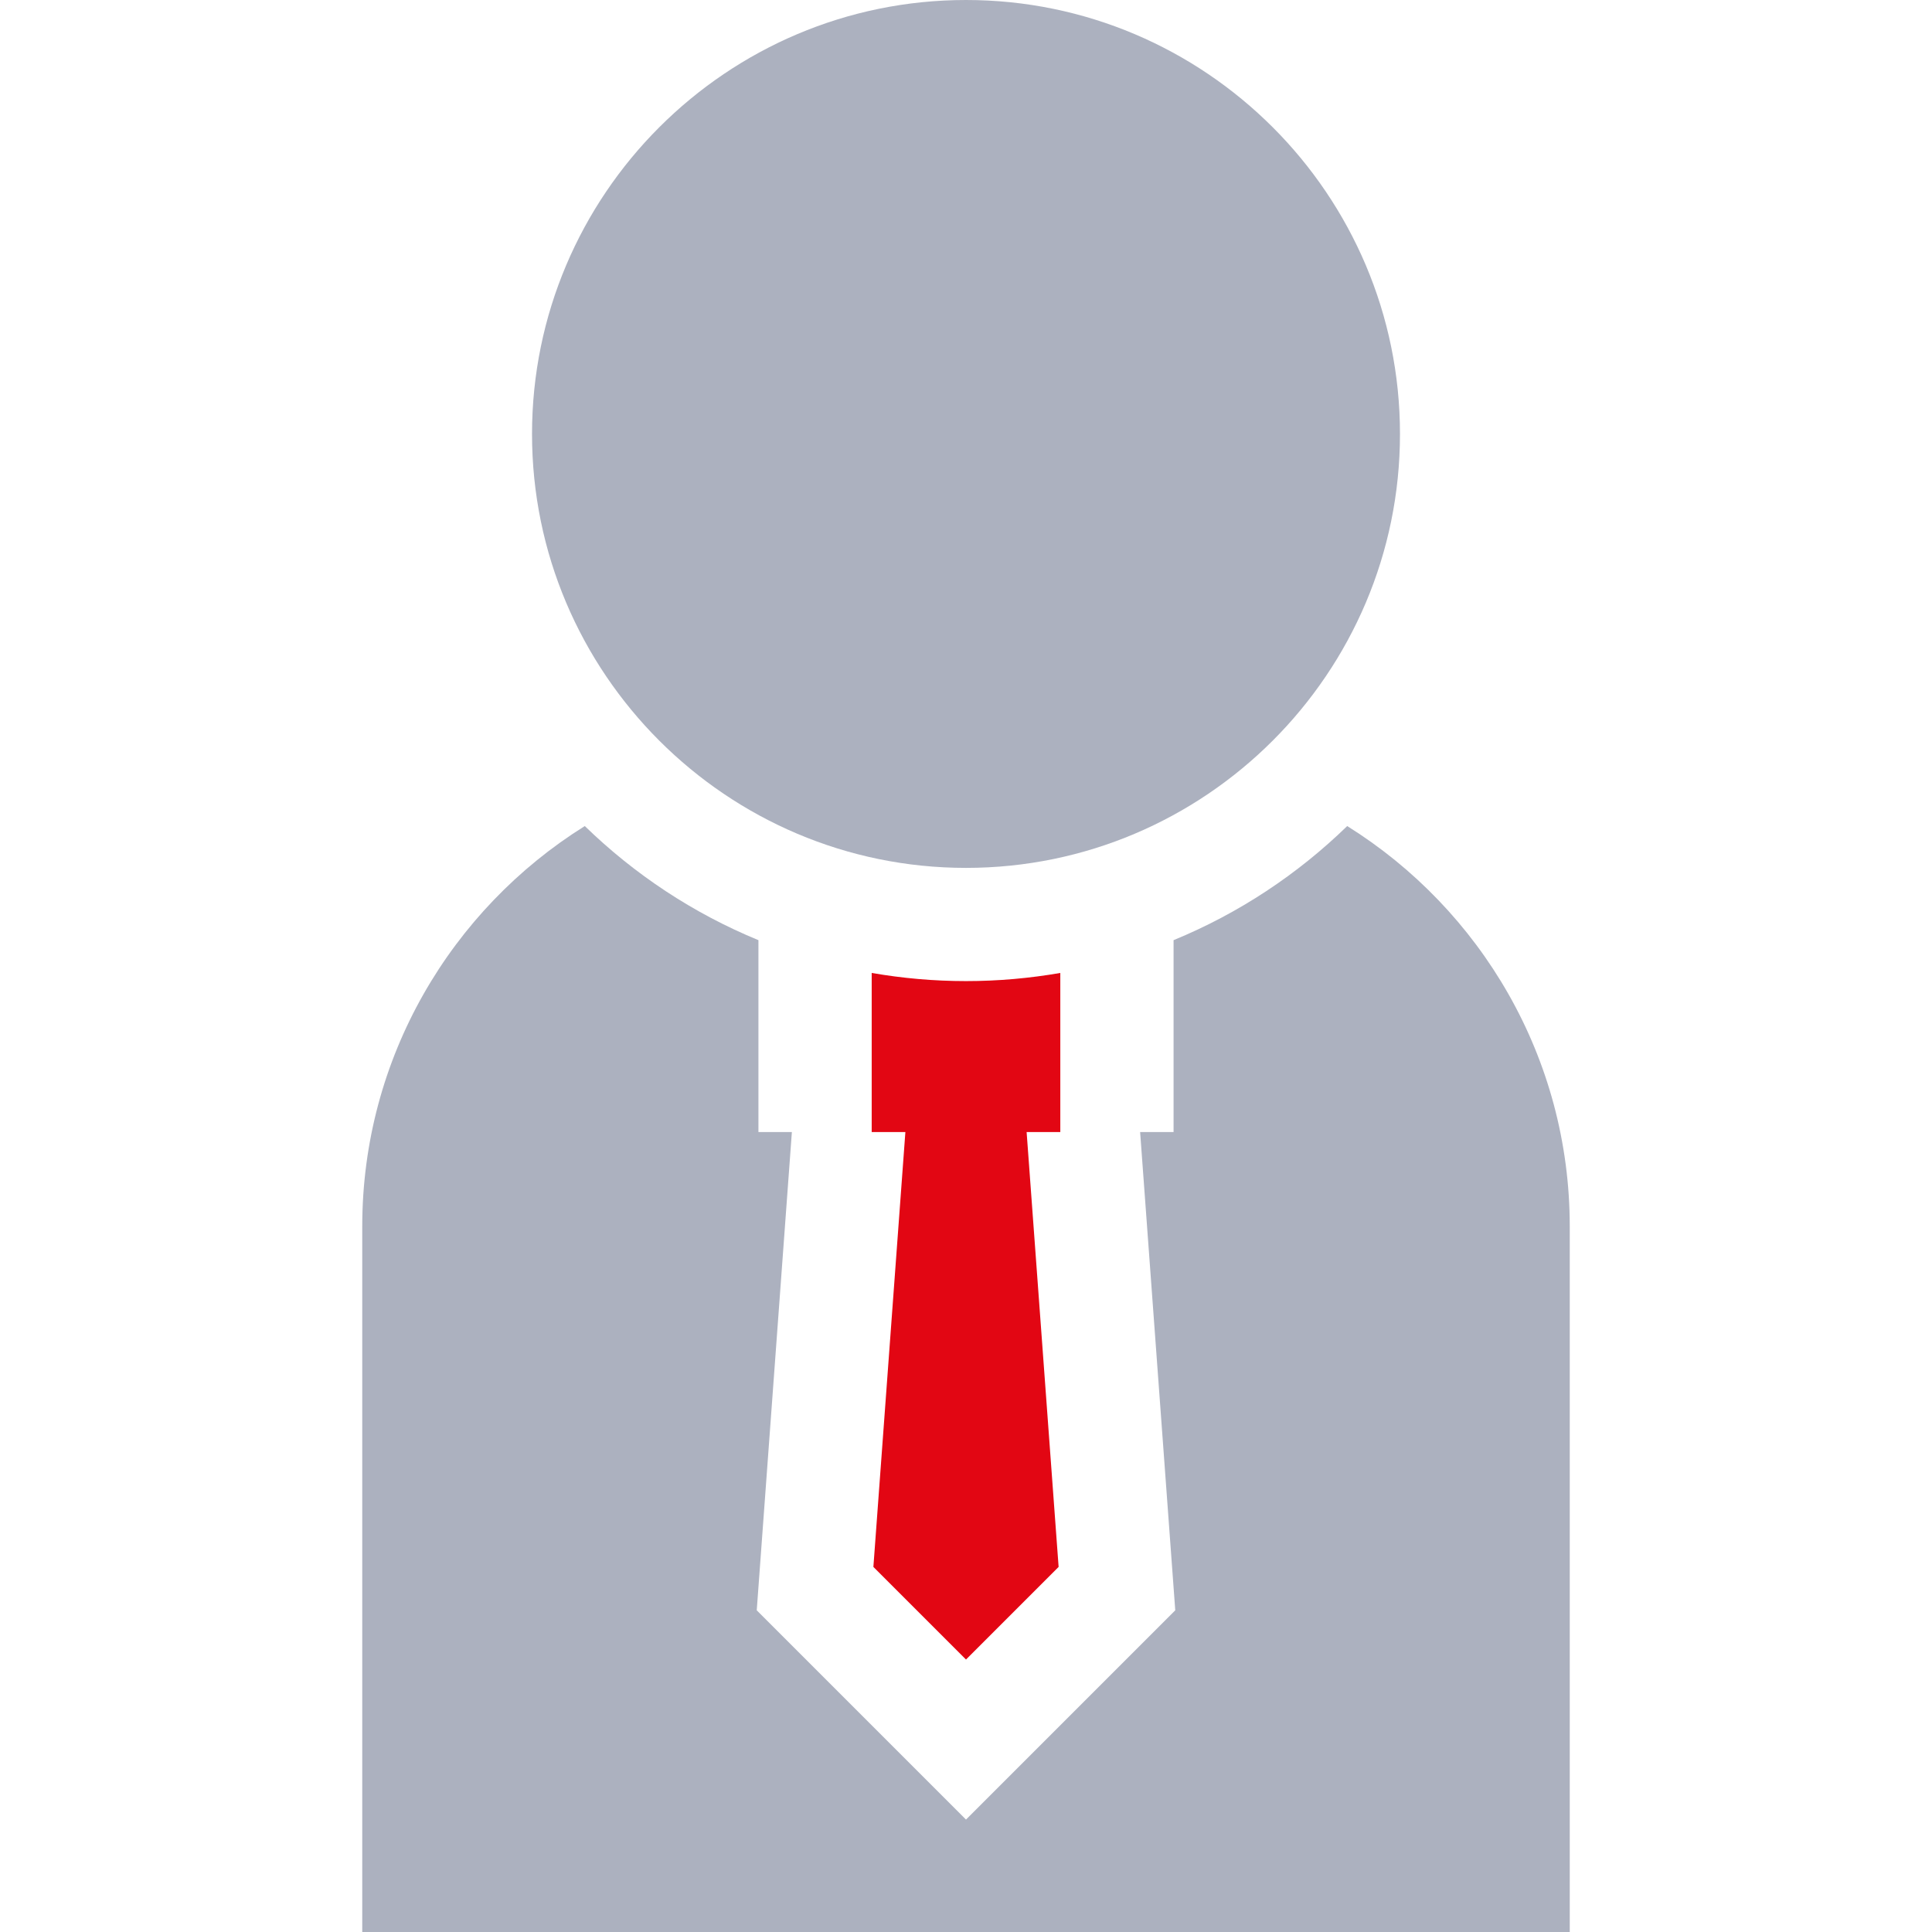 <svg width="32" height="32" viewBox="0 0 32 32" fill="none" xmlns="http://www.w3.org/2000/svg">
<path d="M16 14.375C19.963 14.375 23.188 11.151 23.188 7.188C23.188 3.224 19.963 0 16 0C12.037 0 8.812 3.224 8.812 7.188C8.812 11.151 12.037 14.375 16 14.375Z" fill="#ACB1BF"/>
<path d="M17.562 16.115C17.055 16.203 16.533 16.25 16 16.25C15.467 16.25 14.945 16.203 14.438 16.115V18.75H14.996L14.466 25.953L16 27.487L17.534 25.953L17.004 18.75H17.562V16.115Z" fill="#E20613"/>
<path d="M22.314 13.682C21.491 14.483 20.516 15.129 19.438 15.572V18.75H18.884L19.466 26.672L16 30.138L12.534 26.672L13.116 18.75H12.562V15.572C11.484 15.129 10.509 14.483 9.686 13.682C7.475 15.063 6 17.519 6 20.313V32H26V20.313C26 17.519 24.525 15.063 22.314 13.682Z" fill="#ACB1BF"/>
</svg>
